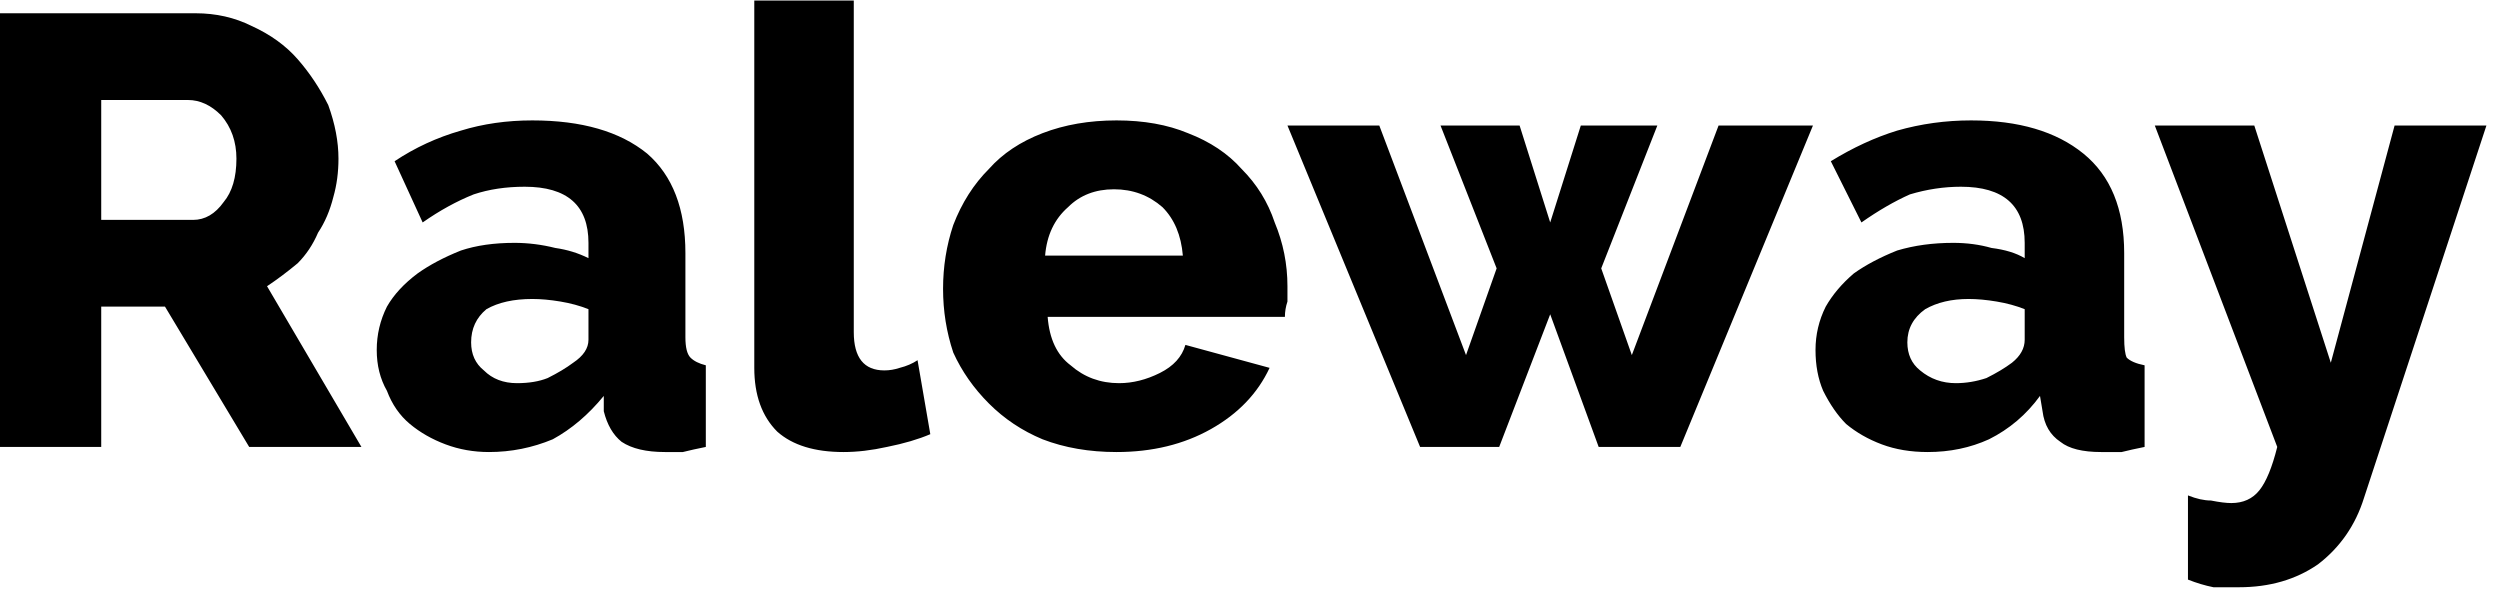<svg width="98" height="24" viewBox="5.632 -5.52 98 24" version="1.1" xmlns="http://www.w3.org/2000/svg"><path d="M9.6 12L5.6 12L5.6-5.0L13.3-5.0Q14.5-5.0 15.5-4.5Q16.6-4.0 17.3-3.2Q18.0-2.4 18.5-1.4Q18.9-0.3 18.9 0.7L18.9 0.7Q18.9 1.5 18.7 2.2Q18.5 3.0 18.1 3.6Q17.8 4.3 17.3 4.8Q16.7 5.3 16.1 5.7L16.1 5.7L19.8 12L15.4 12L12.1 6.5L9.6 6.5L9.6 12ZM9.6-1.6L9.6 3.1L13.2 3.1Q13.9 3.1 14.4 2.4Q14.9 1.8 14.9 0.7L14.9 0.7Q14.9-0.3 14.3-1.0Q13.7-1.6 13.0-1.6L13.0-1.6L9.6-1.6ZM24.8 12.2L24.8 12.2Q23.9 12.2 23.1 11.9Q22.3 11.6 21.7 11.1Q21.1 10.6 20.8 9.8Q20.4 9.1 20.4 8.2L20.4 8.2Q20.4 7.3 20.8 6.5Q21.2 5.8 22.0 5.2Q22.7 4.7 23.7 4.3Q24.6 4.0 25.8 4.0L25.8 4.0Q26.6 4.0 27.4 4.2Q28.1 4.3 28.7 4.6L28.7 4.6L28.7 4.0Q28.7 1.8 26.2 1.8L26.2 1.8Q25.1 1.8 24.2 2.1Q23.2 2.5 22.2 3.2L22.2 3.2L21.1 0.8Q22.3-0.0 23.7-0.4Q25.0-0.8 26.5-0.8L26.5-0.8Q29.4-0.8 31.0 0.5Q32.5 1.8 32.5 4.4L32.5 4.4L32.5 7.7Q32.5 8.3 32.7 8.5Q32.9 8.7 33.3 8.8L33.3 8.8L33.3 12Q32.8 12.1 32.4 12.2Q32.0 12.2 31.7 12.2L31.7 12.2Q30.6 12.2 30.0 11.8Q29.5 11.4 29.3 10.6L29.3 10.6L29.3 10.0Q28.4 11.1 27.3 11.7Q26.1 12.2 24.8 12.2ZM25.9 9.5L25.9 9.5Q26.6 9.5 27.1 9.3Q27.7 9.0 28.1 8.7L28.1 8.7Q28.7 8.3 28.7 7.8L28.7 7.8L28.7 6.6Q28.2 6.4 27.6 6.3Q27.0 6.2 26.5 6.2L26.5 6.2Q25.4 6.2 24.7 6.6Q24.1 7.1 24.1 7.9L24.1 7.9Q24.1 8.6 24.6 9.0Q25.1 9.5 25.9 9.5ZM35.2 8.9L35.2-5.5L39.1-5.5L39.1 7.5Q39.1 9.0 40.3 9.0L40.3 9.0Q40.6 9.0 40.9 8.9Q41.3 8.8 41.6 8.6L41.6 8.6L42.1 11.5Q41.4 11.8 40.4 12.0Q39.5 12.2 38.7 12.2L38.7 12.2Q37.0 12.2 36.1 11.4Q35.2 10.5 35.2 8.9L35.2 8.9ZM49.4 12.2L49.4 12.2Q47.8 12.2 46.5 11.7Q45.3 11.2 44.4 10.3Q43.5 9.4 43.0 8.3Q42.6 7.1 42.6 5.8L42.6 5.8Q42.6 4.5 43.0 3.3Q43.5 2.0 44.4 1.1Q45.2 0.2 46.5-0.3Q47.8-0.8 49.4-0.8L49.4-0.8Q51.0-0.8 52.2-0.3Q53.5 0.2 54.3 1.1Q55.2 2.0 55.6 3.2Q56.1 4.4 56.1 5.7L56.1 5.7Q56.1 6 56.1 6.3Q56.0 6.6 56.0 6.9L56.0 6.9L46.7 6.9Q46.8 8.2 47.6 8.8Q48.4 9.5 49.5 9.5L49.5 9.5Q50.3 9.5 51.1 9.1Q51.9 8.7 52.1 8.0L52.1 8.0L55.4 8.9Q54.7 10.4 53.1 11.3Q51.5 12.2 49.4 12.2ZM46.6 4.5L52.0 4.5Q51.9 3.3 51.2 2.6Q50.4 1.9 49.3 1.9L49.3 1.9Q48.2 1.9 47.5 2.6Q46.7 3.3 46.6 4.5L46.6 4.5ZM69.6 8.4L73.0-0.6L76.7-0.6L71.5 12L68.3 12L66.4 6.8L64.4 12L61.3 12L56.1-0.6L59.7-0.6L63.1 8.4L64.3 5.0L62.1-0.6L65.2-0.6L66.4 3.2L67.6-0.6L70.6-0.6L68.4 5.0L69.6 8.4ZM81.2 12.2L81.2 12.2Q80.2 12.2 79.4 11.9Q78.6 11.6 78.0 11.1Q77.5 10.6 77.1 9.8Q76.8 9.1 76.8 8.2L76.8 8.2Q76.8 7.3 77.2 6.5Q77.6 5.8 78.3 5.2Q79.0 4.7 80.0 4.3Q81.0 4.0 82.2 4.0L82.2 4.0Q83.0 4.0 83.7 4.2Q84.5 4.3 85.0 4.6L85.0 4.6L85.0 4.0Q85.0 1.8 82.5 1.8L82.5 1.8Q81.5 1.8 80.5 2.1Q79.6 2.5 78.6 3.2L78.6 3.2L77.4 0.8Q78.7-0.0 80.0-0.4Q81.4-0.8 82.9-0.8L82.9-0.8Q85.7-0.8 87.3 0.5Q88.9 1.8 88.9 4.4L88.9 4.4L88.9 7.7Q88.9 8.3 89.0 8.5Q89.2 8.7 89.7 8.8L89.7 8.8L89.7 12Q89.2 12.1 88.8 12.2Q88.4 12.2 88.0 12.2L88.0 12.2Q86.9 12.2 86.4 11.8Q85.8 11.4 85.7 10.6L85.7 10.6L85.6 10.0Q84.8 11.1 83.6 11.7Q82.5 12.2 81.2 12.2ZM82.3 9.5L82.3 9.5Q82.9 9.5 83.5 9.3Q84.1 9.0 84.5 8.7L84.5 8.7Q85.0 8.3 85.0 7.8L85.0 7.8L85.0 6.6Q84.5 6.4 83.9 6.3Q83.3 6.2 82.8 6.2L82.8 6.2Q81.8 6.2 81.1 6.6Q80.4 7.1 80.4 7.9L80.4 7.9Q80.4 8.6 80.9 9.0Q81.5 9.5 82.3 9.5ZM91.4 17.2L91.4 13.9Q91.9 14.1 92.3 14.1Q92.8 14.2 93.1 14.2L93.1 14.2Q93.8 14.2 94.2 13.7Q94.6 13.2 94.9 12L94.9 12L90.1-0.6L94.0-0.6L97.0 8.7L99.5-0.6L103.1-0.6L98.3 14.0Q97.8 15.6 96.5 16.6Q95.2 17.5 93.4 17.5L93.4 17.5Q92.9 17.5 92.4 17.5Q91.9 17.4 91.4 17.2L91.4 17.2Z" fill="foregroundcolor"/></svg>